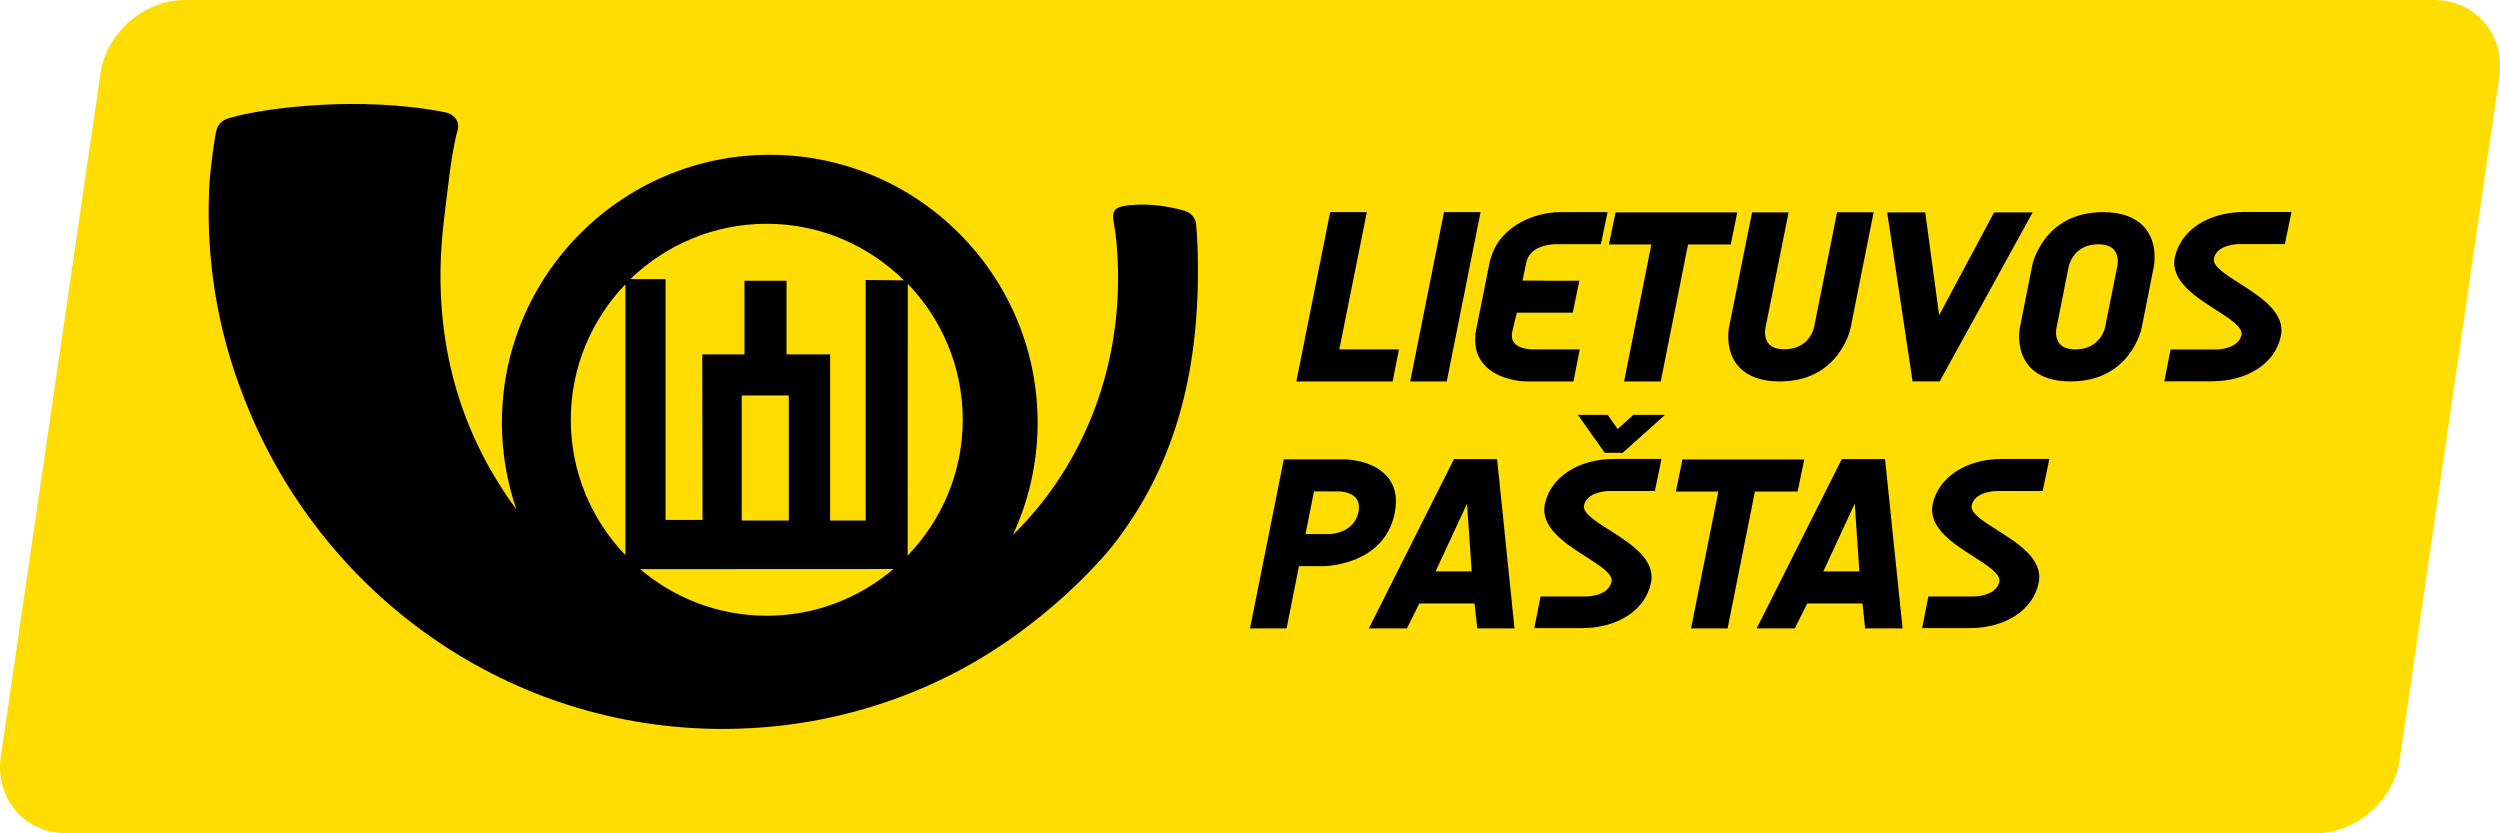<svg enable-background="new 0 0 1996.4 665.3" viewBox="0 0 1996.4 665.3" xmlns="http://www.w3.org/2000/svg" xmlns:xlink="http://www.w3.org/1999/xlink"><clipPath id="a"><path d="m0 0h1996.4v665.3h-1996.4z"/></clipPath><g clip-rule="evenodd" fill-rule="evenodd"><path clip-path="url(#a)" d="m52.6 665.4c-16.2-.1-30.6-6.7-40.5-18.5-10-12-14.1-28.2-11.2-44.7l79.6-545.3c5.7-31.9 35.1-56.9 67.1-56.9h1795.8c16.5 0 31 6.6 41 18.5s14.1 28.2 11.2 44.7l-79.6 545.3c-5.6 31.9-34.9 56.8-66.8 56.9z" fill="#fd0"/><path clip-path="url(#a)" d="m956.2 194.4c-.1-3.6-.7-11.9-1.1-15.6 0 0-.4-7.7-9-10.4-15.1-4.6-35-6.6-49.6-3.7-5.9 1.2-8.6 3.8-7.3 11.6 1.7 9.9 2.5 17 3 25.8 5.7 88.4-26.4 169.4-83.4 225.1 12.7-27.3 19.8-57.7 19.8-89.7 0-118-96-213.9-213.9-213.9-118 0-213.9 96-213.9 213.9 0 24.3 4.1 47.6 11.6 69.3-38.7-52.3-70.9-128.5-57.6-233.5 2.9-22.5 5.3-50.8 11.2-71.7h-.1v-.1c.3-6.2-4.4-10.6-10.2-11.8-68.6-13.5-144.2-3.6-171.8 4.3-5.8 1.6-10.4 4.3-11.8 13.3 0 0-4.2 24.9-5 42.1-2.9 59 7.1 115.5 27.3 167.2.6 1.6 1.3 3.2 1.9 4.9.9 2.3 1.9 4.7 2.9 7 62.4 149.1 208.1 253.6 378 253.6 63 0 122.7-14.4 176-40.2 81.2-39.3 131.2-101 134.9-105.6 52.6-66.7 71.7-146.4 68.1-241.9m-242.7 260c-27.3 23.2-62.6 37.3-101.2 37.3s-73.8-14-101.1-37.2zm-121.2-138.6h37.6v99.9h-37.6zm132.6-89.2c27.1 28.2 43.9 66.4 43.9 108.5 0 42.2-16.8 80.4-44 108.6zm-112.6-47.9c42.8 0 81.4 17.4 109.6 45.2l-30.6-.3v192.1h-28.4v-132.6h-.2v-.1h-34.6v-58.8h-33.6v58.8h-33.7l.2 132.2h-29.5v-192.3h-28.2c28.3-27.3 66.7-44.2 109-44.2m-113.2 48.6.3.1v215.7h-.2c-26.9-28.1-43.4-66.1-43.4-108 0-41.8 16.6-79.7 43.3-107.8m1035.8 274.5 5-25.5h36.8c.7 0 17.6-.3 19.9-11.9 1.2-6-9.4-12.8-20.7-20-16.1-10.3-36.2-23.1-32.6-41.6 4.5-21.7 26.8-36.3 55.4-36.3h37.8l-5.3 25.6h-36.6c-.7 0-17.8.2-20.1 11.6-1.2 6 9.5 12.8 20.8 19.9 16.3 10.3 36.5 23.1 32.7 41.7-4.3 21.7-26.4 36.3-55.2 36.3h-37.9zm-45.5 0-2.1-19.9h-44.1l-10 19.9h-30.4l68-135.2h34.5l14 135.2zm-4.6-45.5-3.7-54.1-25.1 54.1zm-134.4 45.5 21.8-109.3h-33.9l5.2-25.6h97.3l-5.3 25.6h-34.1l-21.8 109.3zm-125.2 0 5-25.5h36.8c.7 0 17.6-.3 19.9-11.9 1.3-6-9.4-12.8-20.7-20-16.1-10.3-36.2-23.1-32.6-41.6 4.5-21.7 26.8-36.3 55.4-36.3h37.8l-5.3 25.6h-36.5c-.7 0-17.8.2-20.1 11.6-1.2 6 9.5 12.8 20.8 19.9 16.2 10.3 36.5 23.1 32.7 41.7-4.3 21.7-26.4 36.3-55.2 36.3h-38zm-45.5 0-2.2-19.9h-44.1l-9.9 19.9h-30.4l68-135.2h34.4l13.9 135.2zm-4.5-45.5-3.7-54.1-25.1 54.1zm-177 45.5 27-135h48c.9 0 21.6.1 33.5 12.6 7.2 7.5 9.6 17.8 7 30.5-8.4 41.7-56 42.2-56.5 42.2h-19.9l-9.9 49.7zm63-75.3c.8 0 20-.3 23.6-17.6 1-5 .1-9-2.5-11.7-4.5-4.7-12.9-4.8-13-4.8h-20l-6.8 34.1zm220.3-64.9-21.5-30.3h23.8l8 11.3 12.5-11.3h25.3l-33.8 30.3zm446.8-57 5-25.5h36.8c.6 0 17.5-.3 19.9-11.8 1.2-6-9.4-12.8-20.7-20-16.1-10.3-36.2-23.1-32.6-41.6 4.5-21.8 26.8-36.4 55.4-36.4h37.8l-5.3 25.6h-36.6c-.7 0-17.8.2-20.1 11.6-1.2 6 9.5 12.8 20.8 20 16.2 10.3 36.5 23.1 32.7 41.7-4.3 21.7-26.4 36.3-55.2 36.3h-37.9zm-74.8 0c-14.2 0-25.1-3.8-32.1-11.1-12.1-12.7-8.6-31.2-8.4-32l9.9-49.9c.1-.4 9-42.2 56.5-42.2 14.3 0 25.1 3.8 32.2 11.2 12.1 12.6 8.5 31.2 8.4 32l-9.9 49.8c-.1.5-9.1 42.2-56.6 42.2m21.9-109.5c-19.6 0-23.2 16.9-23.4 17.6l-9.9 49.8c0 .1-1.5 7.8 3.1 12.5 2.5 2.7 6.6 4 12.3 4 19.6 0 23.4-16.8 23.5-17.6l10-49.8c0-.1 1.4-7.7-3.2-12.5-2.7-2.7-6.8-4-12.4-4m-148.1 109.5-20.3-135h30.4l11.1 82.1 43.9-82.1h30.8l-74.3 135zm-106.1 0c-14.2 0-25-3.8-32.1-11.1-12.1-12.7-8.6-31.2-8.4-32l18.4-91.9h29.2l-18.6 92.8c0 .1-1.5 7.8 3.1 12.5 2.5 2.7 6.7 4 12.3 4 19.7 0 23.4-16.8 23.5-17.5l18.4-91.9h29.2l-18.5 92.8c-.1.6-9.1 42.3-56.5 42.3m-124.3 0 21.8-109.4h-33.9l5.3-25.6h97.2l-5.2 25.6h-34.1l-21.8 109.4zm-77 0c-10.5 0-25-3.3-33.9-12.5-6.2-6.4-8.8-14.8-7.8-24.5h-.2l.6-3.3 11.4-57.1h.2c7.2-27.7 36.8-37.8 55.5-37.8h38l-5.3 25.6h-36.8c-7.4.4-20.5 2.8-22.9 15.1l-2.9 14h16.9c1 .1 1.6.1 1.9.1h26.6l-5.3 25.5h-44.6c-1.1 4.4-3.5 14-3.7 15.2-.8 4-.1 7.2 2.1 9.5 3.5 3.6 10.4 4.6 13.9 4.6h37.9l-5 25.6zm-93.8 0 27-135.2h29.2l-27 135.2zm-90.9 0 27-135.2h29.3l-22 109.6h47.6l-5 25.6z"/></g></svg>